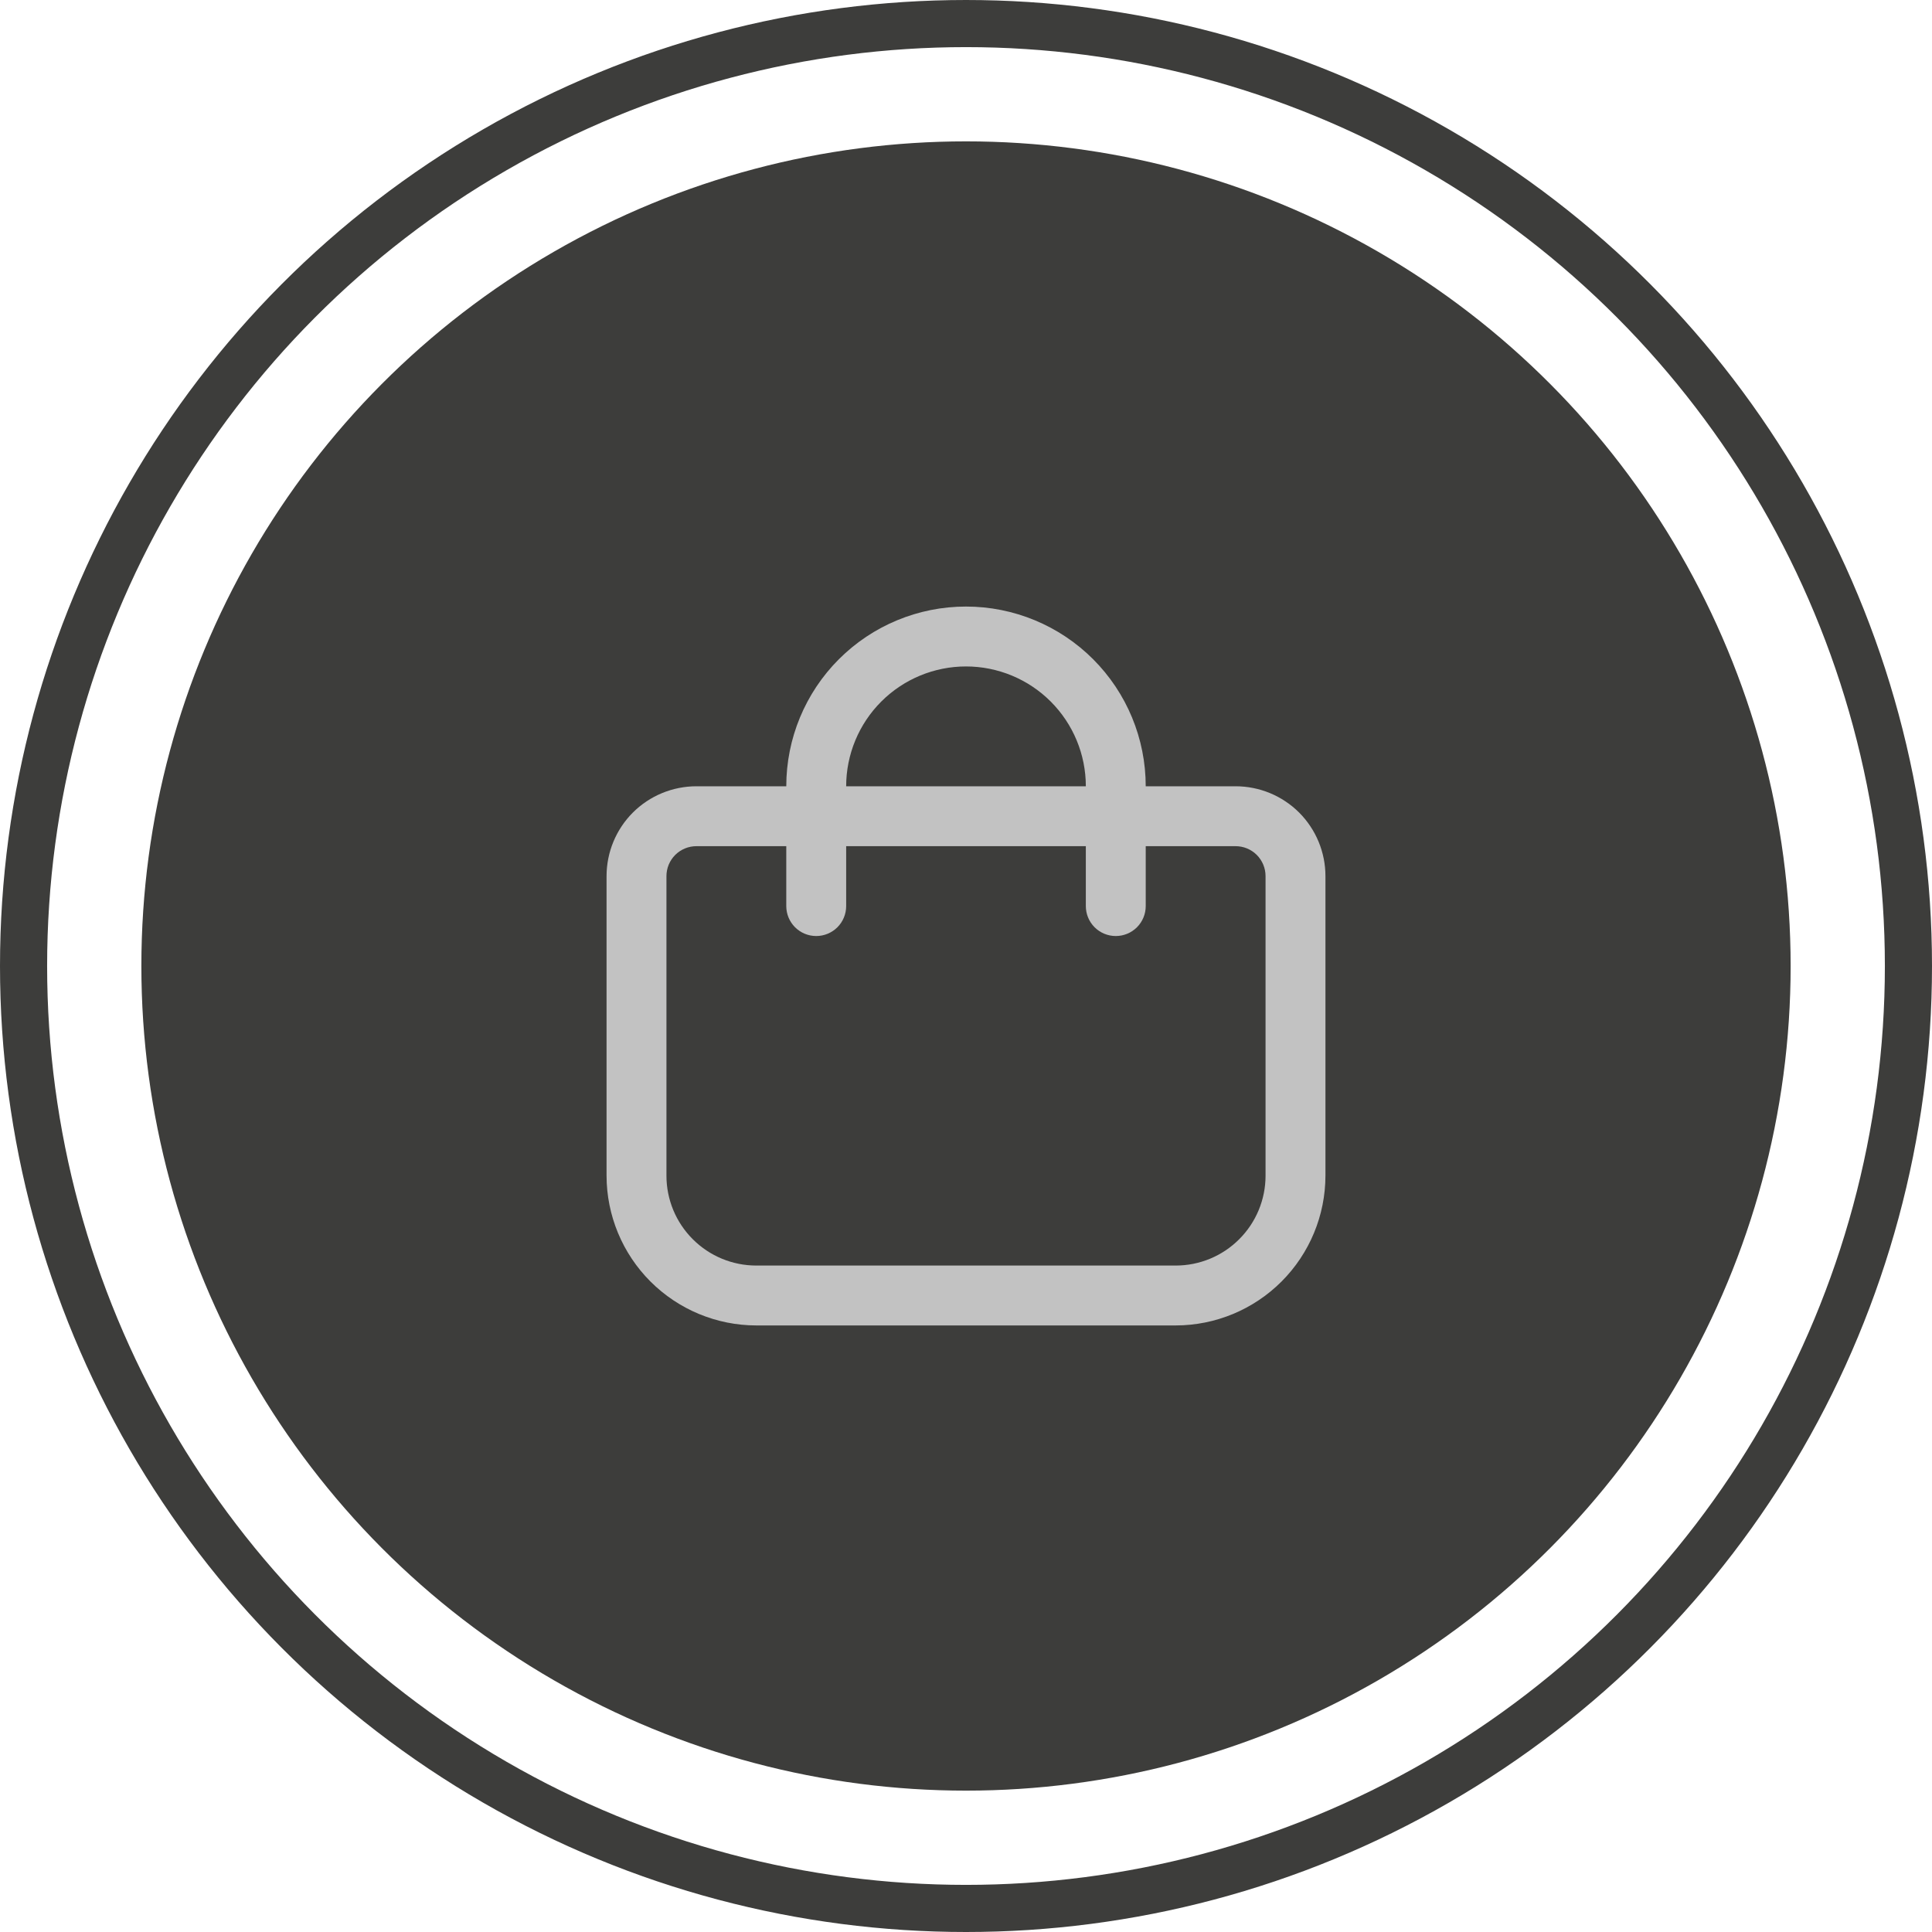 <svg width="41" height="41" viewBox="0 0 41 41" fill="none" xmlns="http://www.w3.org/2000/svg">
<circle cx="20.5" cy="20.5" r="17.5" fill="#3D3D3B"/>
<g clip-path="url(#clip0_54_51)">
<path d="M26.221 16.686H24.314C24.314 15.674 23.912 14.704 23.197 13.989C22.482 13.274 21.512 12.872 20.5 12.872C19.488 12.872 18.518 13.274 17.803 13.989C17.088 14.704 16.686 15.674 16.686 16.686H14.779C14.273 16.686 13.788 16.887 13.43 17.244C13.073 17.602 12.872 18.087 12.872 18.593V24.95C12.873 25.792 13.208 26.6 13.804 27.196C14.4 27.792 15.208 28.127 16.05 28.128H24.95C25.793 28.127 26.6 27.792 27.196 27.196C27.792 26.6 28.127 25.792 28.128 24.95V18.593C28.128 18.087 27.927 17.602 27.57 17.244C27.212 16.887 26.727 16.686 26.221 16.686ZM20.5 14.143C21.174 14.143 21.821 14.411 22.298 14.888C22.775 15.365 23.043 16.012 23.043 16.686H17.957C17.957 16.012 18.225 15.365 18.702 14.888C19.179 14.411 19.826 14.143 20.5 14.143ZM26.857 24.95C26.857 25.456 26.656 25.941 26.298 26.298C25.941 26.656 25.456 26.857 24.95 26.857H16.05C15.544 26.857 15.059 26.656 14.702 26.298C14.344 25.941 14.143 25.456 14.143 24.95V18.593C14.143 18.424 14.21 18.263 14.329 18.143C14.449 18.024 14.61 17.957 14.779 17.957H16.686V19.229C16.686 19.397 16.753 19.559 16.872 19.678C16.991 19.797 17.153 19.864 17.322 19.864C17.49 19.864 17.652 19.797 17.771 19.678C17.89 19.559 17.957 19.397 17.957 19.229V17.957H23.043V19.229C23.043 19.397 23.11 19.559 23.229 19.678C23.348 19.797 23.51 19.864 23.678 19.864C23.847 19.864 24.009 19.797 24.128 19.678C24.247 19.559 24.314 19.397 24.314 19.229V17.957H26.221C26.39 17.957 26.552 18.024 26.671 18.143C26.79 18.263 26.857 18.424 26.857 18.593V24.95Z" fill="#C2C2C2"/>
</g>
<circle cx="20.5" cy="20.5" r="20" stroke="#3D3D3B"/>
<defs>
<clipPath id="clip0_54_51">
<rect width="15.256" height="15.256" fill="white" transform="translate(12.872 12.872)"/>
</clipPath>
</defs>
</svg>
